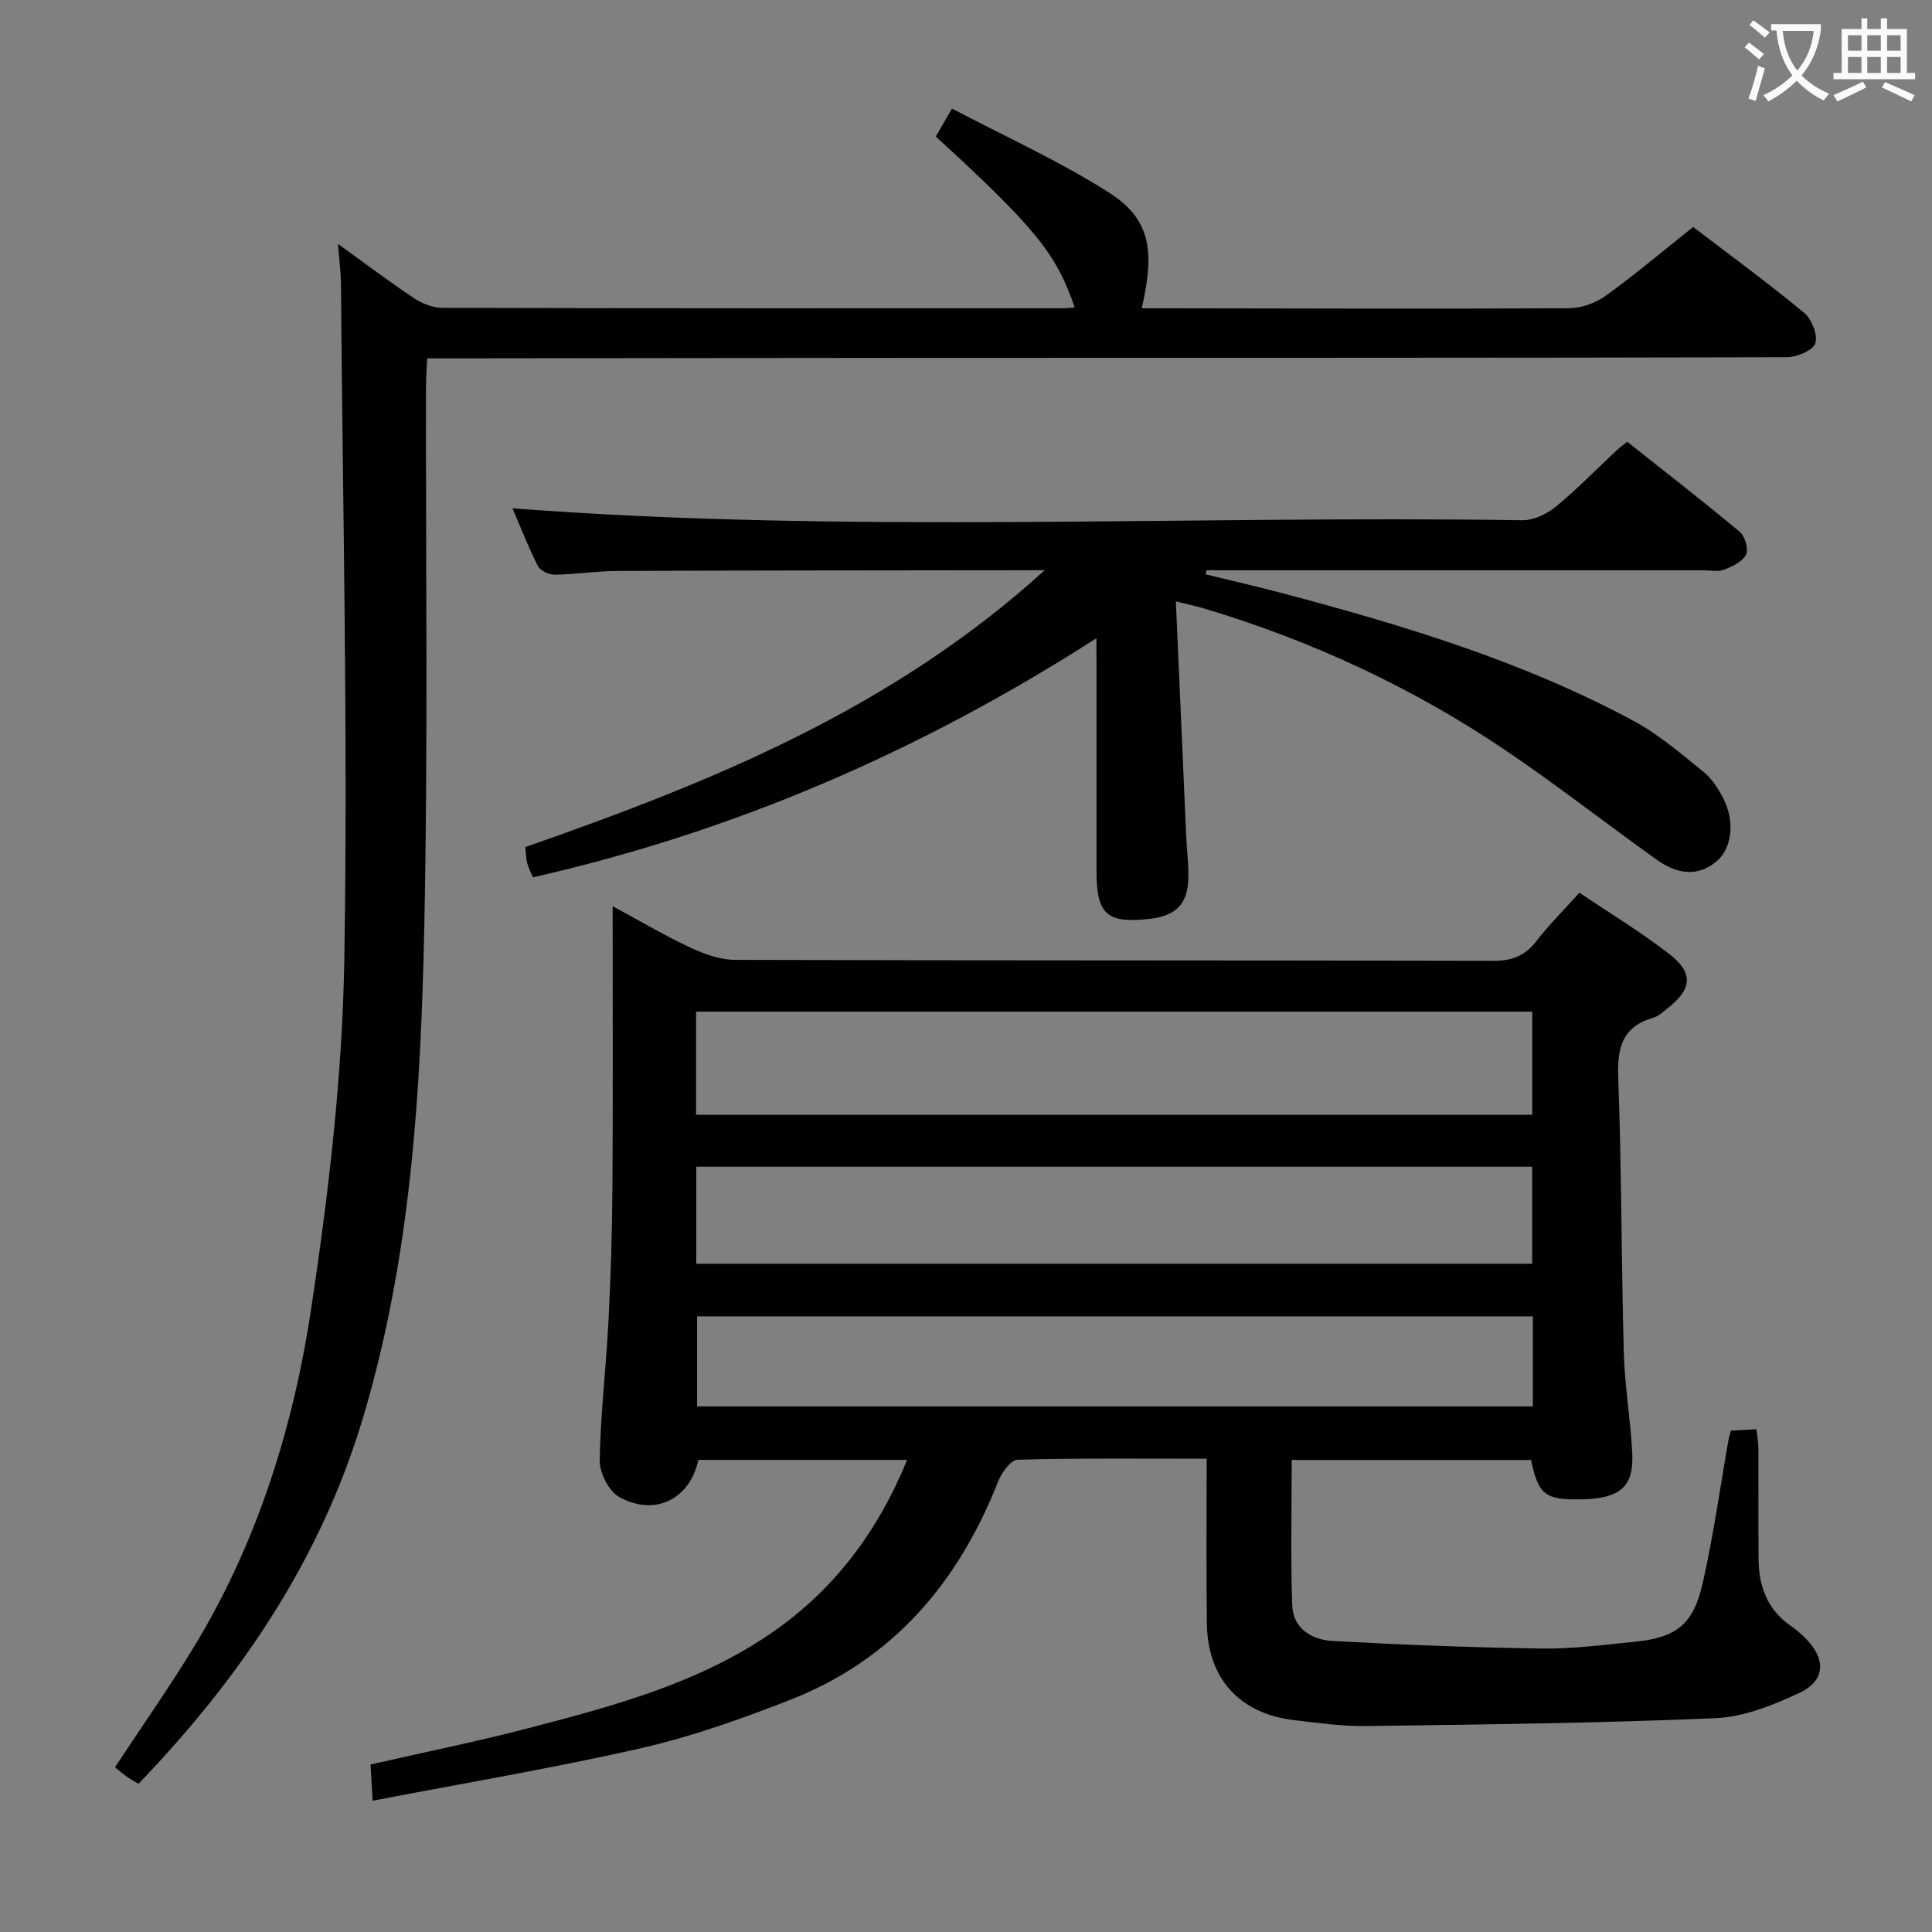 <svg enable-background="new 0 0 400 400" viewBox="0 0 400 400" xmlns="http://www.w3.org/2000/svg"><rect x="0" y="0" width="400" height="400" fill="#808080" stroke="none"/><g fill="#010000"><path d="m249.83 302.01c-13.54 0-26.36-.14-39.16.21-1.41.04-3.31 2.69-4.02 4.5-8.24 20.96-21.81 36.92-43.11 45.24-10.02 3.91-20.27 7.57-30.73 9.96-18.25 4.16-36.74 7.25-55.66 10.9-.18-3.05-.3-5.14-.43-7.5 11.06-2.52 21.93-4.72 32.65-7.51 17.7-4.61 35.45-9.34 50.74-19.99 12.72-8.86 21.68-20.82 27.7-35.56-14.74 0-28.98 0-43.22 0-1.76 8.12-8.99 11.8-16.4 7.66-2.15-1.21-4.08-5-4.03-7.57.16-9.62 1.33-19.22 1.82-28.85.48-9.3.76-18.62.82-27.93.12-18.99.04-37.98.04-57.95 5.73 3.09 10.77 6.09 16.06 8.56 2.89 1.35 6.2 2.54 9.32 2.55 52.32.15 104.64.07 156.97.2 3.88.01 6.55-1.04 8.91-4.09 2.62-3.4 5.7-6.45 8.9-10.02 6.34 4.28 12.74 8.15 18.62 12.71 5.08 3.94 4.7 7.29-.4 11.24-.92.71-1.83 1.63-2.89 1.93-6.49 1.84-7.52 6.25-7.29 12.44.7 18.96.63 37.95 1.15 56.92.19 6.96 1.41 13.89 1.75 20.85.32 6.51-2.18 8.94-8.77 9.44-.66.05-1.33.06-2 .07-7.28.12-8.67-.96-10.18-8.15-16.38 0-32.81 0-49.55 0 0 10.04-.26 20.12.11 30.18.17 4.7 4.05 7.05 8.25 7.29 14.42.79 28.85 1.36 43.29 1.57 6.45.09 12.93-.75 19.37-1.4 8.64-.87 12.13-3.54 14.09-12.24 2.22-9.85 3.61-19.88 5.37-29.84.08-.47.25-.92.45-1.63 1.62-.09 3.24-.18 5.28-.29.15 1.42.4 2.67.4 3.91.04 7.66-.01 15.33.04 22.99.04 5.62 1.82 10.44 6.65 13.79 1.09.75 2.11 1.64 3.05 2.57 4.28 4.25 4.18 8.78-1.19 11.3-5.47 2.57-11.55 5.01-17.46 5.26-24.07 1.04-48.18 1.3-72.27 1.63-4.96.07-9.95-.64-14.9-1.22-11.34-1.33-17.96-8.62-18.1-20.04-.15-11.14-.04-22.27-.04-34.09zm-105.71-71.2h173.12c0-7.23 0-14.3 0-21.36-57.9 0-115.46 0-173.12 0zm.03 30.84h173.07c0-6.93 0-13.51 0-20.09-57.9 0-115.42 0-173.07 0zm173.21 10.89c-58.04 0-115.55 0-173.04 0v18.64h173.04c0-6.34 0-12.28 0-18.64z"/><path d="m69.98 50.5c5.76 4.15 10.65 7.86 15.74 11.24 1.68 1.12 3.91 2 5.89 2 42.82.11 85.65.09 128.47.08.79 0 1.57-.11 2.42-.17-3.77-11.11-8.2-16.55-28.75-35.38.85-1.47 1.74-3 3.34-5.79 10.97 5.77 22.18 10.82 32.46 17.36 8.53 5.42 9.65 11.86 6.83 23.99h5.98c27.49.04 54.99.14 82.48-.01 2.57-.01 5.51-1.08 7.61-2.59 6.07-4.37 11.8-9.23 18.1-14.24 7.63 5.83 15.49 11.58 22.98 17.78 1.57 1.3 2.87 4.6 2.3 6.32-.5 1.49-3.82 2.86-5.89 2.87-59.15.15-118.31.11-177.46.13-32.82.01-65.65.07-98.47.1-1.65 0-3.3 0-5.55 0-.1 2.03-.26 3.78-.26 5.53-.07 37.32.42 74.66-.35 111.97-.71 34.39-2.77 68.77-12.76 102.06-8.76 29.17-25.3 53.61-46.42 75.57-.91-.56-1.74-1.01-2.51-1.55-.81-.58-1.56-1.25-2.35-1.89 5.72-8.69 11.46-16.82 16.59-25.31 12.98-21.51 20.36-45.22 24.05-69.76 3.57-23.77 6.42-47.86 6.83-71.85.79-46.78-.33-93.6-.69-140.4-.04-2.33-.35-4.64-.61-8.06z"/><path d="m227 132.14c-36.52 23.43-74.99 40.05-116.66 49.5-.48-1.15-.96-2.03-1.2-2.98s-.25-1.97-.39-3.28c38.36-13.39 75.83-28.5 107.54-57.32-2.34 0-3.41 0-4.48 0-28 .04-55.99.03-83.99.15-4.31.02-8.62.7-12.93.77-1.2.02-3.02-.8-3.51-1.76-2.07-4.11-3.74-8.42-5.28-11.98 69.65 5.32 139.41 1.42 209.09 2.47 2.32.03 5.07-1.28 6.93-2.81 4.49-3.7 8.56-7.9 12.82-11.88.48-.45 1.04-.82 1.97-1.55 7.75 6.15 15.62 12.24 23.25 18.61 1.1.92 1.9 3.59 1.35 4.72-.71 1.46-2.82 2.48-4.53 3.13-1.32.5-2.96.14-4.46.14-32.5 0-65 0-97.49 0-1.76 0-3.52 0-5.27 0-.04.28-.08.57-.12.85 5.41 1.32 10.84 2.56 16.22 3.99 24.93 6.62 49.58 14.07 72.4 26.37 5.21 2.8 9.81 6.8 14.45 10.54 1.75 1.41 3.08 3.53 4.12 5.57 2.39 4.7 1.76 10.26-1.43 12.94-4.13 3.47-8.47 2.46-12.39-.34-10.43-7.44-20.53-15.35-31.13-22.53-19.26-13.04-40.17-22.75-62.46-29.45-1.56-.47-3.16-.8-5.97-1.5.73 16.61 1.42 32.51 2.13 48.41.13 2.99.53 5.97.45 8.95-.14 5.31-2.58 7.75-7.94 8.36-8.92 1.02-11.06-.87-11.07-9.85-.01-14.17 0-28.33 0-42.5-.02-1.6-.02-3.2-.02-5.74z"/></g><path d="m362.1 8.8c1.1.8 2.1 1.6 3.1 2.4l-1 1.1c-1.3-1.1-2.3-2-3-2.5zm1.9 4.8c.5.2.9.4 1.4.5-.6 2.3-1.3 4.5-1.9 6.8l-1.5-.5c.8-2.1 1.4-4.3 2-6.8zm-1-9.4c1.3.9 2.4 1.8 3.4 2.5l-1 1.1c-1.4-1.2-2.4-2.1-3.2-2.6zm3.7 2.2v-1.4h10.3v1.2c-.5 3.6-1.8 6.8-4 9.4 1.5 1.6 3.4 2.8 5.7 3.8-.3.4-.7.8-1.1 1.4-2.3-1.1-4.1-2.5-5.6-4.1-1.6 1.6-3.6 3.1-5.9 4.3-.3-.5-.7-.9-1-1.3 2.4-1.1 4.4-2.5 6-4.1-1.9-2.5-3-5.6-3.3-9.3h-1.1zm8.8 0h-6.4c.3 3.3 1.3 6 3 8.2 2-2.3 3.1-5.1 3.4-8.2z" fill="#fbfafa"/><path d="m385.3 3.8h1.3v2.2h2.8v-2.2h1.3v2.2h4.1v9.1h1.7v1.3h-16.9v-1.3h1.7v-9.1h4.1v-2.2zm.4 13.1.7 1.2c-1.8.9-3.8 1.9-6 2.9-.2-.4-.5-.8-.8-1.3 2.3-1 4.3-1.9 6.1-2.8zm-3.1-6.4h2.8v-3.2h-2.8zm0 4.6h2.8v-3.3h-2.8zm4-4.6h2.8v-3.2h-2.8zm0 4.6h2.8v-3.3h-2.8zm3.7 1.9c2.1.9 4.1 1.8 6.1 2.7l-.7 1.3c-2.2-1.1-4.2-2-6.1-2.9zm3.2-9.7h-2.8v3.2h2.8zm-2.8 7.8h2.8v-3.3h-2.8z" fill="#fbfafa"/></svg>